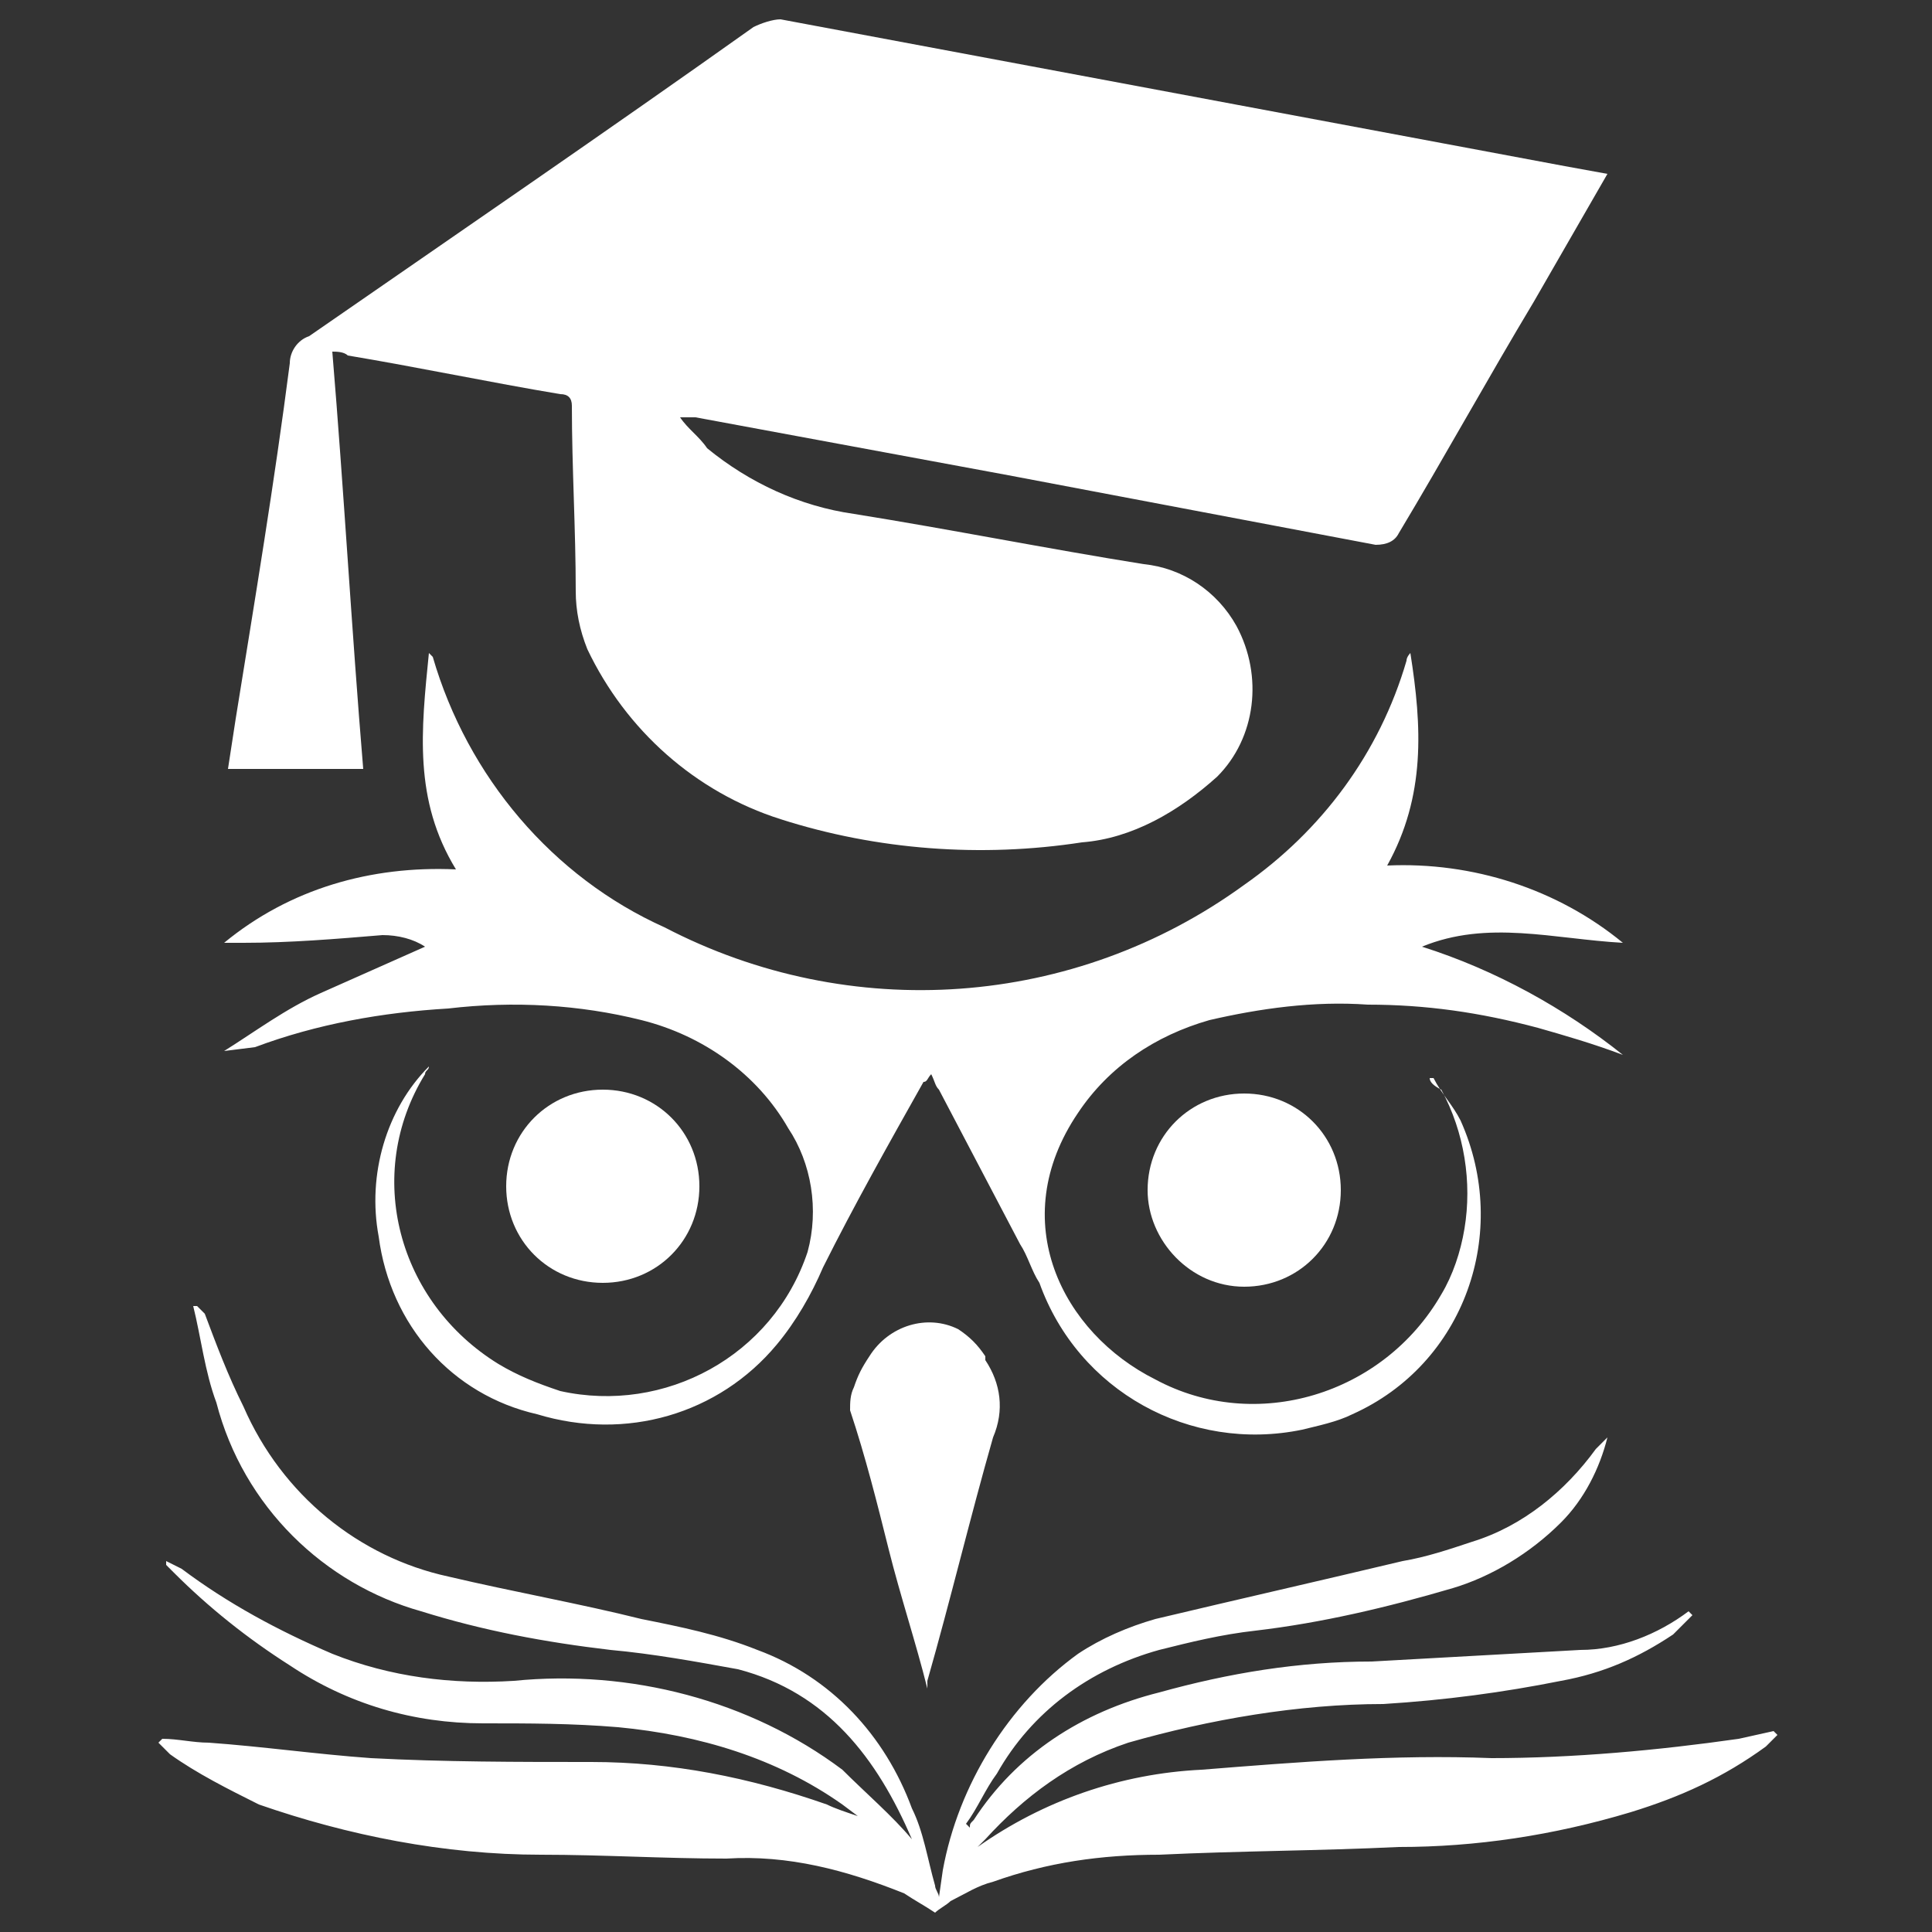 <?xml version="1.0" encoding="utf-8"?>
<!-- Generator: Adobe Illustrator 23.0.6, SVG Export Plug-In . SVG Version: 6.00 Build 0)  -->
<svg version="1.1" id="Layer_1" xmlns="http://www.w3.org/2000/svg" xmlns:xlink="http://www.w3.org/1999/xlink" x="0px" y="0px"
	 viewBox="0 0 50 50" style="enable-background:new 0 0 50 50;" xml:space="preserve">
<rect x="0" y="0" width="50" height="50" fill="#333333" stroke="none"/>
<style type="text/css">
	.st0{fill:#FFFFFF;}
</style>
<title>icon</title>
<g>
	<path class="st0" d="M8.6,9.1c0.3,3.6,0.5,7.2,0.8,10.8H5.9l0.2-1.3c0.5-3.1,1-6.1,1.4-9.2c0-0.3,0.2-0.6,0.5-0.7
		c3.9-2.7,7.7-5.3,11.5-8c0.2-0.1,0.5-0.2,0.7-0.2l20.3,3.8l1.1,0.2l-1.9,3.3c-1.2,2-2.3,4-3.5,6c-0.1,0.2-0.3,0.3-0.6,0.3l-9.5-1.8
		L18,10.8c-0.1,0-0.2,0-0.4,0c0.2,0.3,0.5,0.5,0.7,0.8c1.1,0.9,2.4,1.5,3.8,1.7c2.5,0.4,5,0.9,7.5,1.3c1,0.1,1.9,0.7,2.4,1.6
		c0.7,1.3,0.5,2.9-0.5,3.9c-1,0.9-2.2,1.6-3.5,1.7c-2.6,0.4-5.3,0.2-7.8-0.6c-2.2-0.7-4-2.3-5-4.4c-0.2-0.5-0.3-1-0.3-1.5
		c0-1.6-0.1-3.2-0.1-4.8c0-0.2-0.1-0.3-0.3-0.3c-1.8-0.3-3.7-0.7-5.5-1C8.9,9.1,8.7,9.1,8.6,9.1z"/>
	<path class="st0" d="M5.8,27.2c0.8-0.5,1.6-1.1,2.5-1.5s1.8-0.8,2.7-1.2c-0.3-0.2-0.7-0.3-1.1-0.3c-1.2,0.1-2.4,0.2-3.6,0.2
		c-0.2,0-0.3,0-0.5,0c1.7-1.4,3.8-2,6-1.9c-1.1-1.8-0.9-3.6-0.7-5.6c0.1,0.1,0.1,0.1,0.1,0.1c0.9,3.1,3.1,5.7,6,7
		c4.8,2.5,10.6,2.1,15-1.1c2-1.4,3.5-3.4,4.2-5.8c0-0.1,0.1-0.2,0.1-0.2c0.3,1.9,0.4,3.7-0.6,5.5c2.2-0.1,4.4,0.6,6.1,2
		c-1.8-0.1-3.5-0.6-5.2,0.1c1.9,0.6,3.7,1.6,5.2,2.8c-0.8-0.3-1.5-0.5-2.2-0.7c-1.5-0.4-2.9-0.6-4.4-0.6c-1.4-0.1-2.8,0.1-4.1,0.4
		c-1.4,0.4-2.6,1.2-3.4,2.4c-1.9,2.8-0.4,5.7,2,6.9c2.6,1.4,5.9,0.4,7.4-2.2c0.3-0.5,0.5-1.1,0.6-1.7c0.2-1.2,0-2.5-0.6-3.6
		C37.1,28.1,37,28,37,27.9l0.1,0c0.2,0.4,0.5,0.7,0.7,1.1c1.3,2.9,0.1,6.3-2.8,7.6c-0.4,0.2-0.9,0.3-1.3,0.4c-2.9,0.6-5.8-1-6.8-3.8
		c-0.2-0.3-0.3-0.7-0.5-1l-2.1-4c-0.1-0.1-0.1-0.2-0.2-0.4c-0.1,0.1-0.1,0.2-0.2,0.2c-0.9,1.6-1.8,3.2-2.6,4.8
		c-0.3,0.7-0.7,1.4-1.2,2c-1.5,1.8-3.9,2.5-6.2,1.8c-2.2-0.5-3.8-2.3-4.1-4.6c-0.3-1.6,0.2-3.3,1.3-4.4c0,0.1-0.1,0.1-0.1,0.2
		c-1.6,2.6-0.7,5.9,1.9,7.5c0.5,0.3,1,0.5,1.6,0.7c2.7,0.6,5.5-0.9,6.4-3.6c0.3-1.1,0.1-2.3-0.5-3.2c-0.8-1.4-2.2-2.4-3.8-2.8
		c-1.6-0.4-3.3-0.5-5-0.3c-1.7,0.1-3.4,0.4-5,1L5.8,27.2L5.8,27.2z"/>
	<path class="st0" d="M25.3,47.8c1.7-1.2,3.7-1.9,5.8-2c2.5-0.2,5-0.4,7.5-0.3c2.1,0,4.3-0.2,6.4-0.5l0.9-0.2l0.1,0.1
		c-0.1,0.1-0.2,0.2-0.3,0.3c-1.1,0.8-2.2,1.3-3.5,1.7c-2,0.6-4,0.9-6,0.9c-2.1,0.1-4.1,0.1-6.2,0.2c-1.5,0-2.9,0.2-4.3,0.7
		c-0.4,0.1-0.7,0.3-1.1,0.5c-0.1,0.1-0.3,0.2-0.4,0.3c-0.3-0.2-0.5-0.3-0.8-0.5c-1.5-0.6-3-1-4.6-0.9c-1.6,0-3.2-0.1-4.8-0.1
		c-2.5,0-5-0.5-7.3-1.3c-0.8-0.4-1.6-0.8-2.3-1.3c-0.1-0.1-0.2-0.2-0.3-0.3l0.1-0.1C4.6,45,5,45.1,5.4,45.1c1.4,0.1,2.8,0.3,4.2,0.4
		c1.9,0.1,3.8,0.1,5.7,0.1c2.1,0,4.1,0.4,6.1,1.1c0.2,0.1,0.5,0.2,0.8,0.3l-0.4-0.3c-1.7-1.2-3.7-1.8-5.8-2
		c-1.2-0.1-2.3-0.1-3.5-0.1c-1.8,0-3.5-0.5-5-1.5c-1.1-0.7-2.1-1.5-3-2.4l-0.2-0.2c0,0,0,0,0-0.1l0.4,0.2c1.2,0.9,2.5,1.6,3.9,2.2
		c1.5,0.6,3.1,0.8,4.7,0.7c3-0.3,6.1,0.5,8.5,2.3c0.6,0.6,1.3,1.2,1.8,1.8c0,0,0,0,0,0c-0.9-2.1-2.2-3.8-4.5-4.4
		c-1.1-0.2-2.2-0.4-3.3-0.5c-1.7-0.2-3.3-0.5-4.9-1C8.4,41,6.3,39,5.6,36.3c-0.3-0.8-0.4-1.7-0.6-2.5h0.1L5.3,34
		c0.3,0.8,0.6,1.6,1,2.4c1,2.3,3,3.9,5.3,4.4c1.7,0.4,3.4,0.7,5,1.1c1,0.2,2,0.4,3,0.8c1.9,0.7,3.3,2.2,4,4.1c0.3,0.6,0.4,1.3,0.6,2
		c0,0.1,0.1,0.2,0.1,0.3l0.1-0.7c0.4-2.2,1.7-4.3,3.5-5.6c0.6-0.4,1.3-0.7,2-0.9c2.1-0.5,4.3-1,6.4-1.5c0.6-0.1,1.2-0.3,1.8-0.5
		c1.3-0.4,2.4-1.3,3.2-2.4c0.1-0.1,0.2-0.2,0.3-0.3c-0.2,0.8-0.6,1.6-1.2,2.2c-0.8,0.8-1.8,1.4-2.8,1.7c-1.7,0.5-3.4,0.9-5.1,1.1
		c-0.9,0.1-1.7,0.3-2.5,0.5c-1.8,0.5-3.3,1.6-4.2,3.2c-0.3,0.4-0.5,0.9-0.8,1.3l0.1,0.1c0-0.1,0-0.1,0.1-0.2
		c1.1-1.7,2.8-2.8,4.8-3.3c1.8-0.5,3.6-0.8,5.5-0.8c1.8-0.1,3.6-0.2,5.4-0.3c1,0,2-0.4,2.8-1l0.1,0.1c-0.2,0.2-0.4,0.4-0.5,0.5
		c-0.9,0.6-1.8,1-2.9,1.2c-1.5,0.3-3,0.5-4.6,0.6c-2.2,0-4.5,0.4-6.6,1c-1.5,0.5-2.7,1.4-3.7,2.5L25.3,47.8z"/>
	<path class="st0" d="M24,43.7c-0.3-1.2-0.7-2.4-1-3.6s-0.6-2.4-1-3.6c0-0.2,0-0.4,0.1-0.6c0.1-0.3,0.2-0.5,0.4-0.8
		c0.5-0.8,1.5-1.1,2.3-0.7c0.3,0.2,0.5,0.4,0.7,0.7c0,0,0,0,0,0.1c0.4,0.6,0.5,1.3,0.2,2c-0.6,2.1-1.1,4.2-1.7,6.3
		C24,43.5,24,43.6,24,43.7z"/>
	<path class="st0" d="M29.7,30.8c0-1.4,1.1-2.5,2.5-2.5c1.4,0,2.5,1.1,2.5,2.5c0,1.4-1.1,2.5-2.5,2.5l0,0
		C30.8,33.3,29.7,32.1,29.7,30.8z"/>
	<path class="st0" d="M13.1,30.7c0-1.4,1.1-2.5,2.5-2.5s2.5,1.1,2.5,2.5c0,1.4-1.1,2.5-2.5,2.5C14.2,33.2,13.1,32.1,13.1,30.7z"/>
</g>
</svg>
